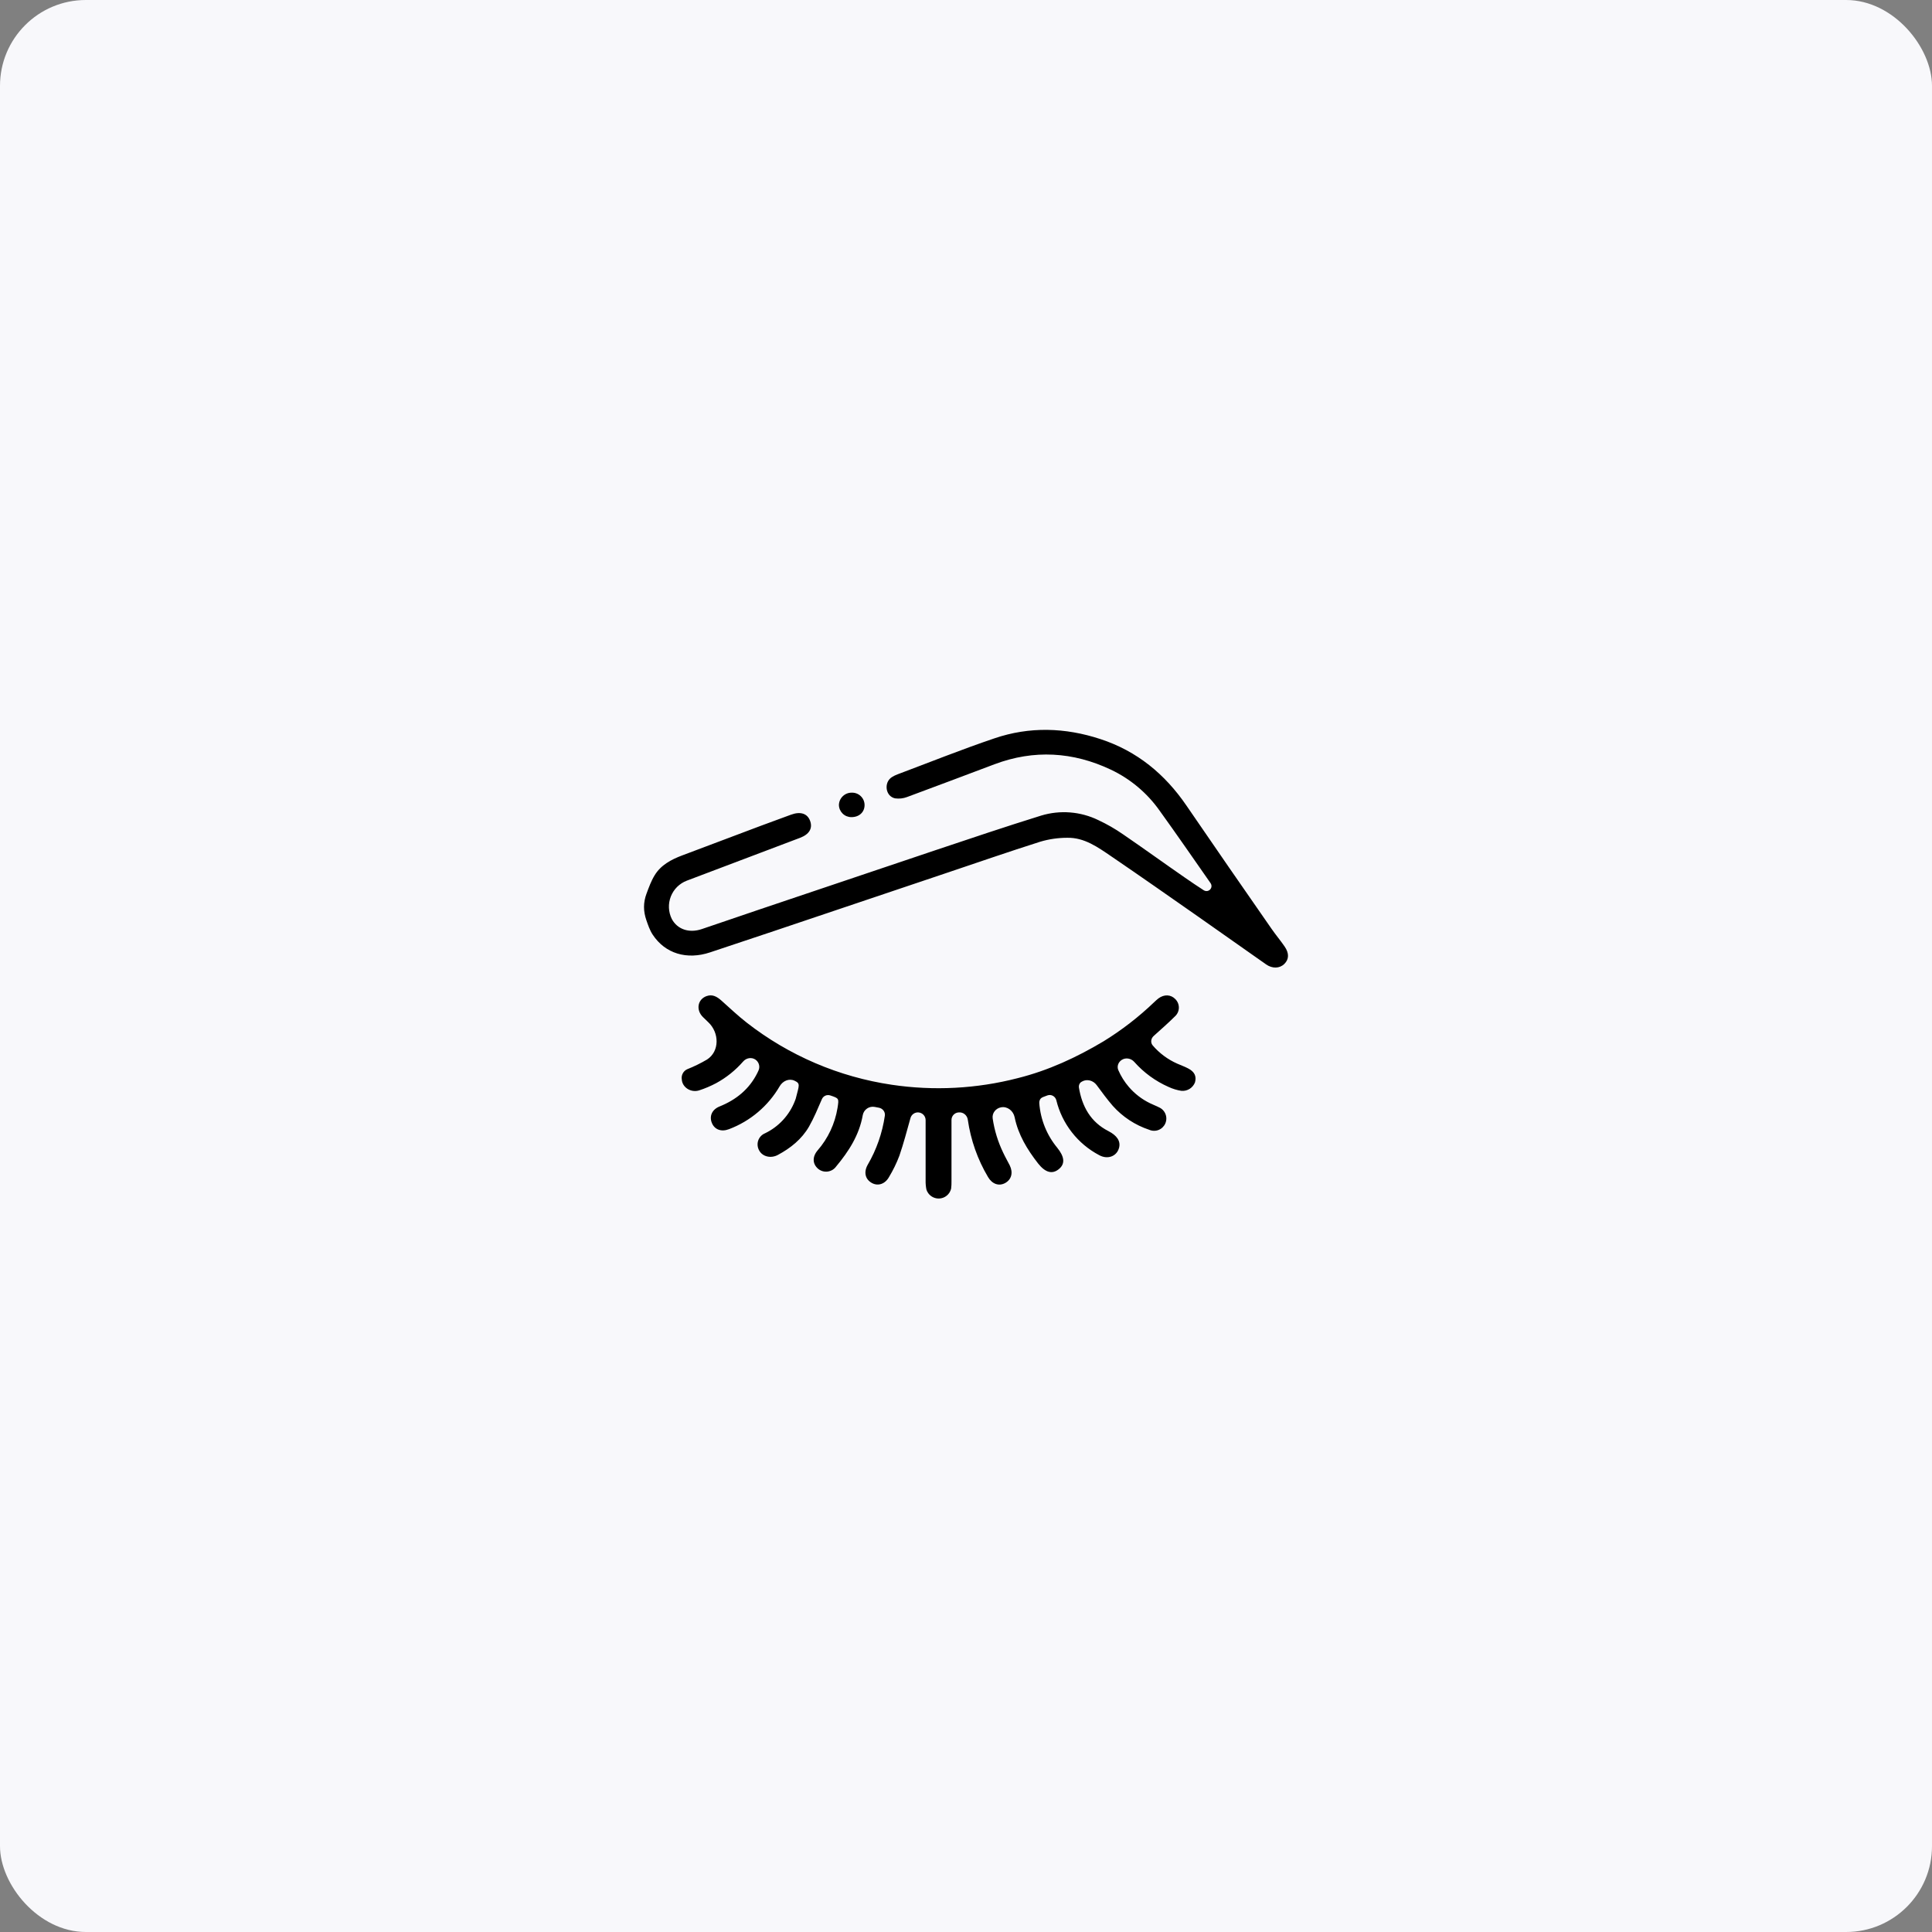 <svg width="90" height="90" viewBox="0 0 90 90" fill="none" xmlns="http://www.w3.org/2000/svg">
<rect x="0" y="0" width="90" height="90" fill="#808080" stroke="none"/>
<rect width="90" height="90" rx="4" fill="#F8F8FB"/>
<path d="M30.001 42.248C30.001 42.037 30.043 41.828 30.117 41.63C30.227 41.336 30.333 41.04 30.494 40.777C30.783 40.299 31.264 40.042 31.778 39.849C33.001 39.391 34.221 38.928 35.442 38.469C35.909 38.294 36.378 38.124 36.846 37.952C37.288 37.789 37.612 37.894 37.739 38.242C37.865 38.589 37.696 38.867 37.269 39.029C35.51 39.697 33.751 40.362 31.991 41.026C31.823 41.09 31.67 41.19 31.542 41.316C31.414 41.444 31.315 41.596 31.249 41.764C31.184 41.932 31.154 42.111 31.162 42.291C31.17 42.471 31.215 42.647 31.295 42.809C31.549 43.287 32.092 43.482 32.69 43.281C33.591 42.98 34.482 42.667 35.389 42.363C38.108 41.446 40.828 40.53 43.548 39.615C45.194 39.064 46.84 38.509 48.497 37.994C49.382 37.725 50.336 37.8 51.168 38.206C51.568 38.393 51.951 38.613 52.314 38.865C53.289 39.532 54.248 40.227 55.218 40.897C55.498 41.092 55.781 41.282 56.069 41.468C56.293 41.613 56.542 41.353 56.389 41.135C55.598 40.003 54.813 38.864 54.006 37.745C53.428 36.932 52.652 36.282 51.751 35.855C49.984 35.019 48.166 34.911 46.325 35.603C44.968 36.112 43.613 36.628 42.253 37.129C42.077 37.195 41.887 37.216 41.7 37.191C41.595 37.171 41.5 37.115 41.43 37.035C41.424 37.028 41.418 37.02 41.413 37.013C41.295 36.86 41.27 36.639 41.339 36.458C41.342 36.45 41.345 36.442 41.349 36.434C41.391 36.336 41.463 36.254 41.553 36.198C41.634 36.147 41.72 36.105 41.81 36.072C43.31 35.509 44.797 34.912 46.315 34.398C47.958 33.837 49.618 33.888 51.268 34.431C52.971 34.991 54.268 36.062 55.27 37.528C56.583 39.445 57.903 41.357 59.231 43.264C59.425 43.546 59.649 43.809 59.842 44.091C60.061 44.409 60.048 44.689 59.829 44.904C59.611 45.119 59.271 45.13 58.981 44.926C57.925 44.188 56.875 43.44 55.82 42.703C54.473 41.762 53.129 40.819 51.772 39.895C51.147 39.471 50.516 39.009 49.711 39.027C49.291 39.028 48.872 39.088 48.468 39.207C46.996 39.674 45.536 40.18 44.071 40.673L36.078 43.364C35.077 43.701 34.076 44.035 33.075 44.366C31.999 44.724 30.988 44.426 30.404 43.538C30.27 43.334 30.189 43.094 30.107 42.856C30.04 42.66 30 42.455 30.001 42.248Z" fill="black"/>
<path d="M32.938 49.356C33.53 48.971 33.51 48.105 32.996 47.621C32.913 47.542 32.831 47.463 32.75 47.383C32.404 47.044 32.499 46.547 32.92 46.4C33.192 46.307 33.398 46.428 33.599 46.604C33.994 46.956 34.377 47.321 34.794 47.645C36.758 49.175 39.084 50.17 41.547 50.533C43.5 50.823 45.491 50.719 47.403 50.226C48.837 49.868 50.151 49.258 51.408 48.508C52.259 47.984 53.051 47.371 53.772 46.679C53.834 46.619 53.899 46.562 53.967 46.508C54.233 46.311 54.543 46.326 54.751 46.542C54.804 46.595 54.846 46.658 54.875 46.728C54.903 46.798 54.917 46.872 54.916 46.948C54.914 47.023 54.897 47.097 54.866 47.166C54.834 47.234 54.79 47.296 54.734 47.346C54.415 47.666 54.071 47.96 53.737 48.265C53.613 48.381 53.588 48.571 53.698 48.7C54.011 49.065 54.402 49.356 54.844 49.55C55.01 49.624 55.183 49.684 55.344 49.769C55.647 49.925 55.745 50.134 55.668 50.42C55.62 50.545 55.532 50.651 55.419 50.723C55.305 50.794 55.171 50.827 55.037 50.816C54.831 50.784 54.63 50.723 54.44 50.635C53.826 50.365 53.28 49.966 52.838 49.467C52.691 49.301 52.445 49.254 52.258 49.372C52.095 49.475 52.019 49.675 52.096 49.852C52.219 50.136 52.384 50.399 52.587 50.635C52.86 50.952 53.196 51.211 53.574 51.394C53.71 51.463 53.857 51.513 53.993 51.585C54.131 51.646 54.24 51.76 54.294 51.901C54.349 52.042 54.345 52.199 54.283 52.338C54.222 52.476 54.108 52.584 53.967 52.639C53.826 52.693 53.669 52.689 53.531 52.628C52.879 52.411 52.296 52.028 51.838 51.516C51.574 51.211 51.336 50.885 51.086 50.547C50.926 50.331 50.636 50.25 50.402 50.383C50.365 50.404 50.329 50.428 50.306 50.463C50.293 50.482 50.282 50.502 50.274 50.524C50.259 50.565 50.254 50.61 50.259 50.654C50.404 51.542 50.803 52.267 51.634 52.691C52.033 52.896 52.212 53.16 52.13 53.469C52.025 53.867 51.598 54.03 51.2 53.809C50.706 53.548 50.272 53.185 49.929 52.744C49.585 52.303 49.339 51.795 49.207 51.251C49.16 51.072 48.974 50.966 48.799 51.026C48.734 51.049 48.668 51.073 48.604 51.099C48.544 51.123 48.486 51.156 48.454 51.211C48.447 51.224 48.44 51.237 48.435 51.251C48.417 51.295 48.41 51.343 48.414 51.39C48.471 52.152 48.763 52.877 49.25 53.466C49.599 53.897 49.623 54.225 49.318 54.468C49.013 54.712 48.691 54.618 48.362 54.203C47.854 53.553 47.432 52.861 47.265 52.043C47.204 51.747 46.929 51.527 46.633 51.583C46.384 51.629 46.207 51.854 46.243 52.104C46.324 52.656 46.489 53.192 46.732 53.695C46.824 53.896 46.938 54.086 47.036 54.284C47.204 54.623 47.121 54.944 46.828 55.108C46.535 55.271 46.217 55.159 46.025 54.829C45.538 54.009 45.219 53.102 45.084 52.16C45.055 51.957 44.878 51.805 44.674 51.82L44.651 51.821C44.467 51.834 44.324 51.987 44.324 52.172C44.324 53.128 44.324 54.084 44.324 55.03C44.327 55.145 44.321 55.261 44.306 55.375C44.276 55.502 44.204 55.616 44.103 55.698C44.002 55.781 43.876 55.828 43.745 55.832C43.615 55.836 43.487 55.798 43.38 55.722C43.274 55.647 43.195 55.538 43.156 55.414C43.128 55.272 43.115 55.129 43.119 54.985C43.119 54.051 43.119 53.118 43.119 52.184V52.18C43.119 51.992 42.974 51.836 42.786 51.821C42.616 51.808 42.46 51.917 42.414 52.081C42.246 52.684 42.092 53.268 41.896 53.84C41.767 54.181 41.606 54.51 41.418 54.823C41.234 55.158 40.904 55.265 40.62 55.111C40.313 54.944 40.223 54.617 40.418 54.265C40.831 53.558 41.103 52.778 41.221 51.967C41.243 51.794 41.119 51.636 40.948 51.603L40.75 51.565C40.488 51.514 40.237 51.688 40.19 51.95C40.027 52.878 39.536 53.637 38.95 54.34C38.904 54.405 38.844 54.459 38.775 54.5C38.707 54.54 38.63 54.566 38.551 54.576C38.472 54.586 38.392 54.579 38.315 54.556C38.239 54.533 38.168 54.495 38.107 54.443C37.853 54.223 37.831 53.896 38.083 53.595C38.573 53.034 38.895 52.347 39.015 51.612C39.084 51.168 39.092 51.168 38.677 51.029C38.522 50.978 38.353 51.051 38.288 51.201C38.096 51.642 37.917 52.077 37.687 52.481C37.349 53.067 36.827 53.486 36.232 53.803C35.907 53.976 35.523 53.88 35.37 53.601C35.329 53.532 35.303 53.455 35.294 53.374C35.285 53.294 35.293 53.213 35.318 53.137C35.343 53.06 35.385 52.99 35.439 52.931C35.494 52.872 35.561 52.825 35.636 52.794C36.274 52.488 36.771 51.95 37.028 51.29C37.044 51.255 37.057 51.219 37.068 51.182C37.227 50.548 37.298 50.477 37.011 50.343C36.755 50.224 36.467 50.354 36.323 50.597C35.789 51.518 34.953 52.227 33.957 52.602C33.598 52.74 33.285 52.618 33.161 52.31C33.036 52.002 33.161 51.689 33.519 51.544C34.298 51.23 34.909 50.734 35.285 49.973C35.304 49.935 35.322 49.896 35.339 49.856C35.416 49.676 35.349 49.464 35.185 49.356C35.004 49.238 34.764 49.283 34.621 49.446C34.266 49.854 33.84 50.197 33.363 50.457C33.108 50.592 32.843 50.705 32.569 50.794C32.182 50.913 31.784 50.655 31.761 50.288C31.744 50.192 31.759 50.093 31.804 50.007C31.849 49.92 31.921 49.851 32.01 49.81C32.331 49.683 32.641 49.531 32.938 49.356Z" fill="black"/>
<path d="M39.658 38.065C39.508 38.065 39.363 38.007 39.255 37.902C39.147 37.797 39.084 37.655 39.08 37.504C39.082 37.348 39.147 37.2 39.259 37.092C39.371 36.983 39.521 36.924 39.677 36.926C39.754 36.923 39.83 36.936 39.902 36.963C39.973 36.99 40.039 37.031 40.094 37.084C40.15 37.137 40.195 37.2 40.226 37.27C40.257 37.34 40.273 37.416 40.275 37.492C40.281 37.831 40.023 38.068 39.658 38.065Z" fill="black"/>
</svg>
